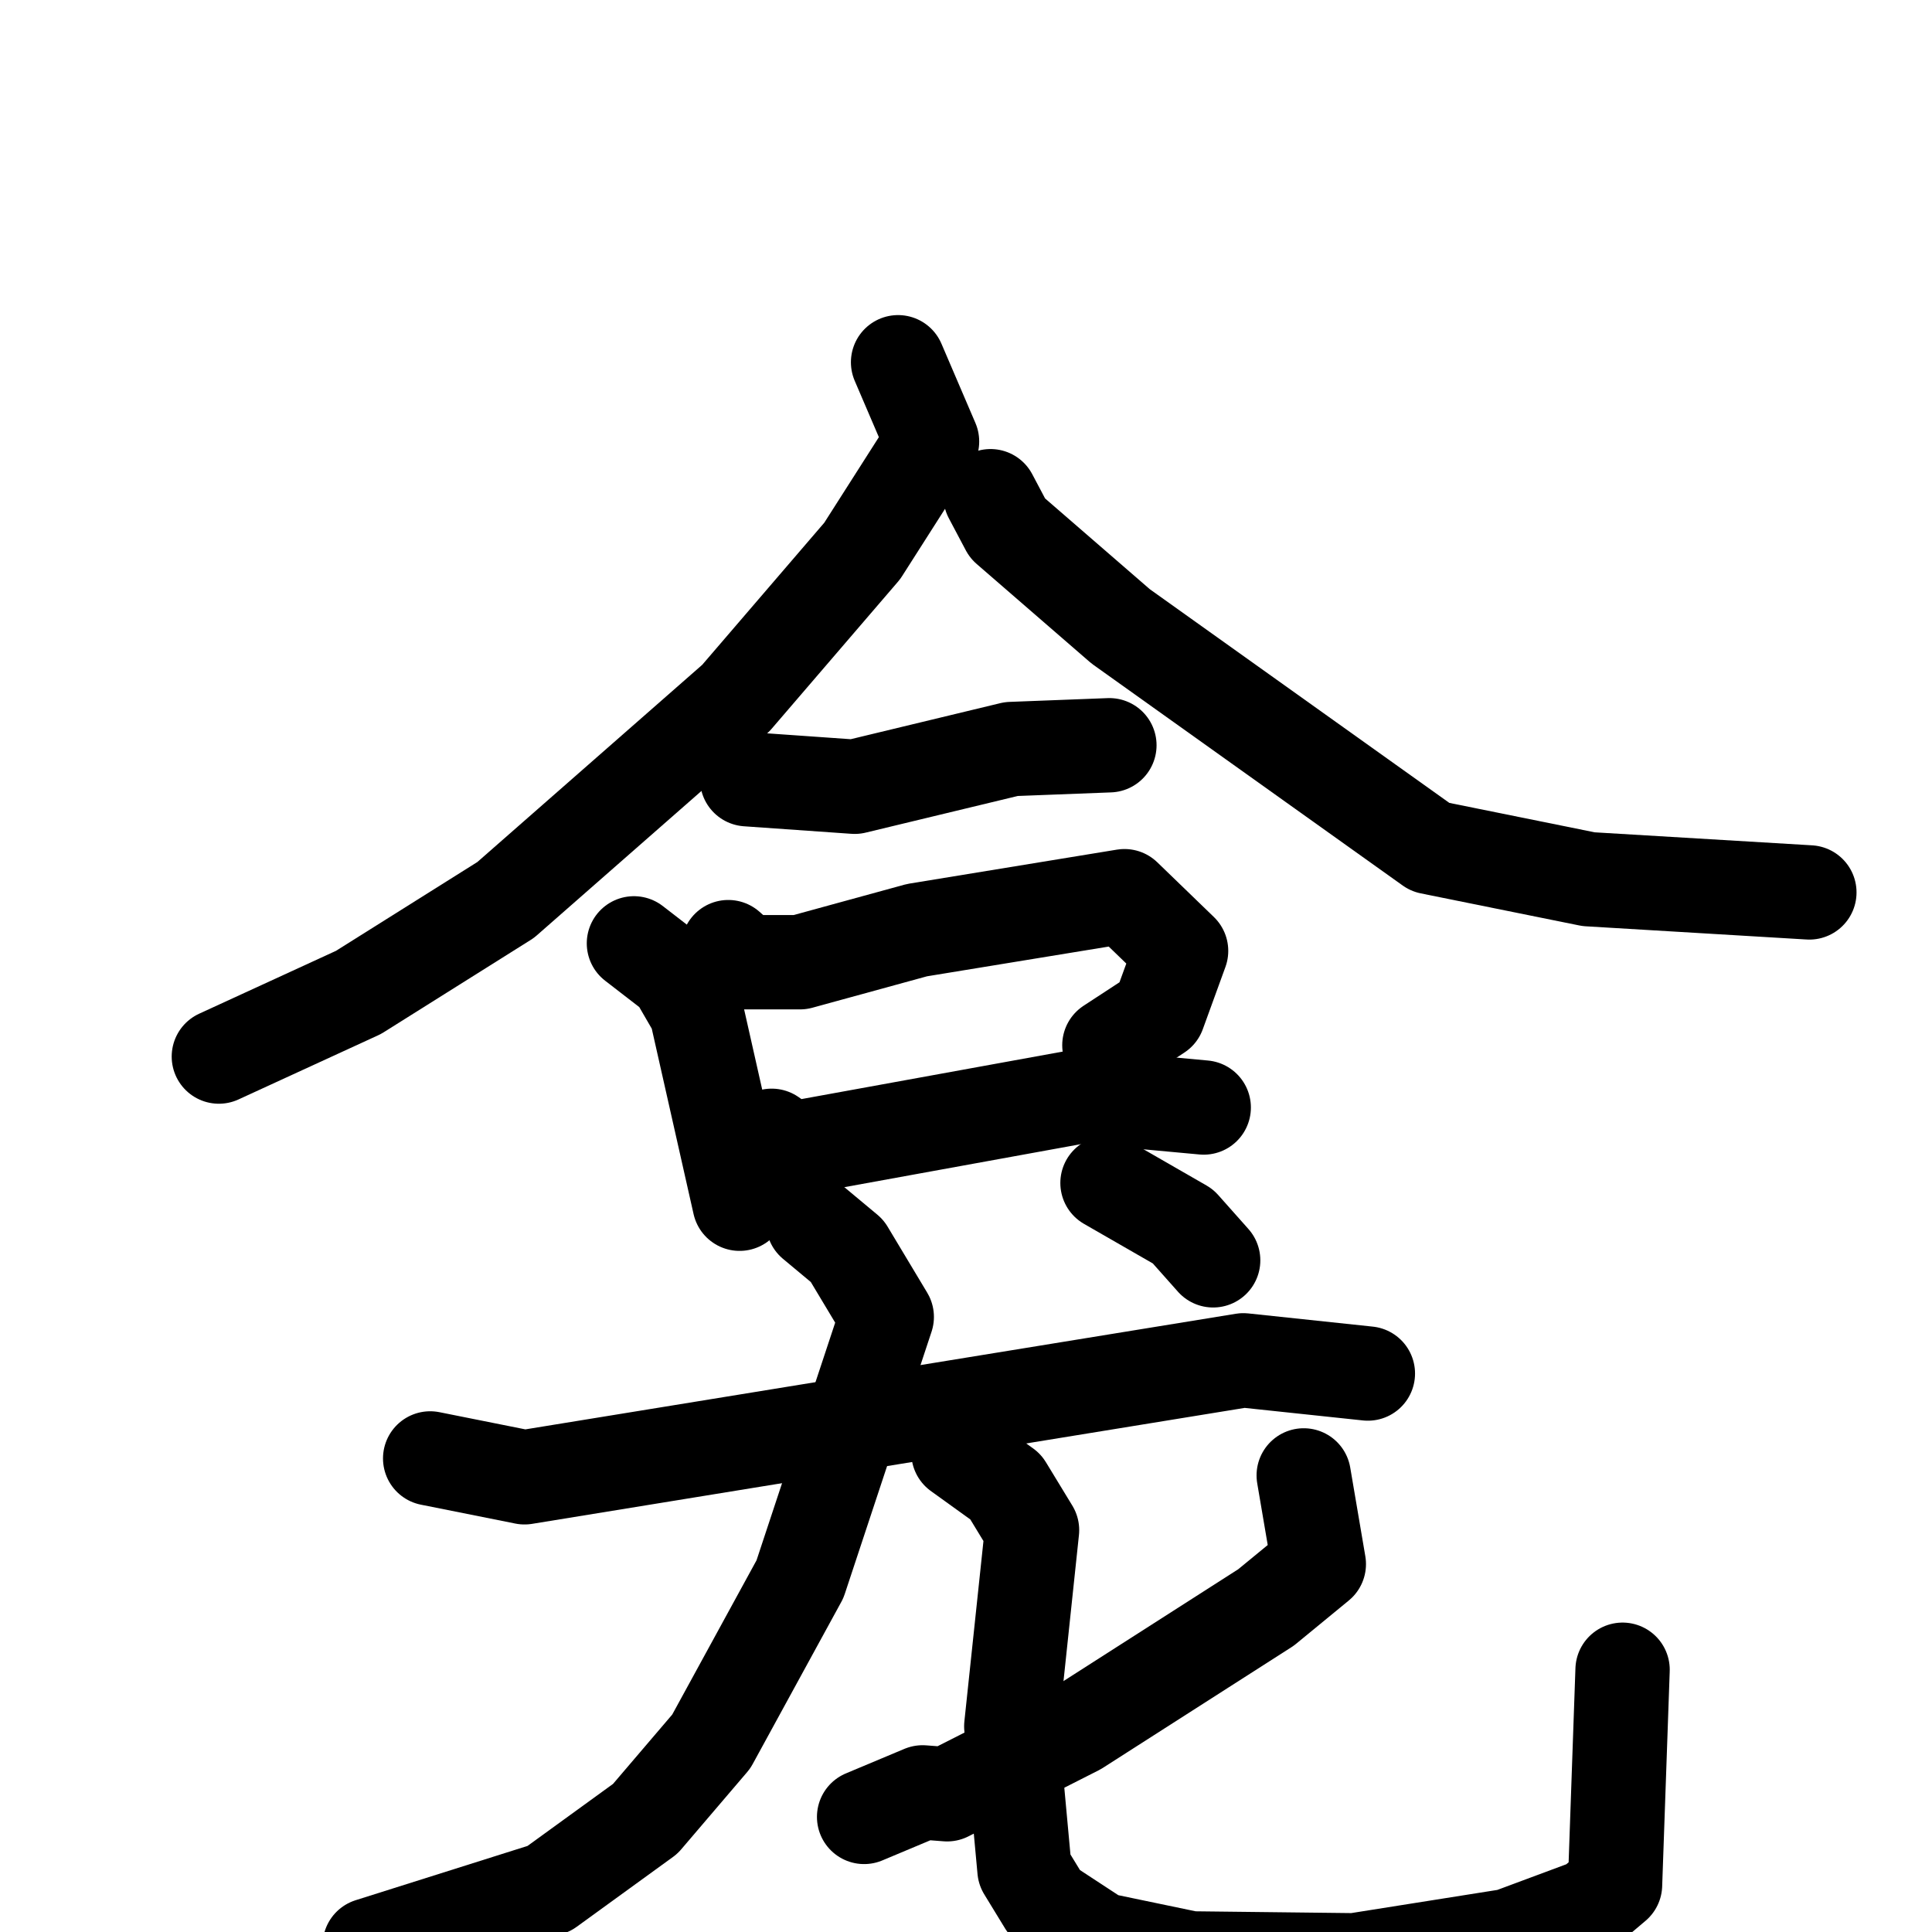 <svg xmlns="http://www.w3.org/2000/svg" viewBox="0 0 1024 1024">
  <g style="fill:none;stroke:#000000;stroke-width:50;stroke-linecap:round;stroke-linejoin:round;" transform="scale(1, 1) translate(0, 0)">
    <path d="M 476.0,192.0 L 494.0,234.0 L 457.0,292.0 L 390.0,370.0 L 268.0,477.0 L 190.0,526.0 L 116.0,560.0"/>
    <path d="M 525.0,263.0 L 534.0,280.0 L 594.0,332.0 L 758.0,449.0 L 842.0,466.0 L 959.0,473.0"/>
    <path d="M 396.0,413.0 L 453.0,417.0 L 536.0,397.0 L 588.0,395.0"/>
    <path d="M 336.0,500.0 L 358.0,517.0 L 369.0,536.0 L 392.0,638.0"/>
    <path d="M 386.0,502.0 L 395.0,510.0 L 424.0,510.0 L 486.0,493.0 L 596.0,475.0 L 626.0,504.0 L 614.0,537.0 L 588.0,554.0"/>
    <path d="M 409.0,602.0 L 419.0,609.0 L 573.0,581.0 L 638.0,587.0"/>
    <path d="M 228.0,773.0 L 278.0,783.0 L 659.0,721.0 L 725.0,728.0"/>
    <path d="M 431.0,648.0 L 449.0,663.0 L 470.0,698.0 L 424.0,837.0 L 377.0,923.0 L 342.0,964.0 L 291.0,1001.0 L 196.0,1031.0"/>
    <path d="M 508.0,770.0 L 533.0,788.0 L 547.0,811.0 L 536.0,915.0 L 543.0,991.0 L 554.0,1009.0 L 583.0,1028.0 L 631.0,1038.0 L 718.0,1039.0 L 800.0,1026.0 L 843.0,1010.0 L 856.0,999.0 L 860.0,885.0"/>
    <path d="M 691.0,782.0 L 699.0,829.0 L 671.0,852.0 L 571.0,916.0 L 502.0,951.0 L 489.0,950.0 L 458.0,963.0"/>
    <path d="M 587.0,627.0 L 627.0,650.0 L 643.0,668.0"/>
  </g>
</svg>
